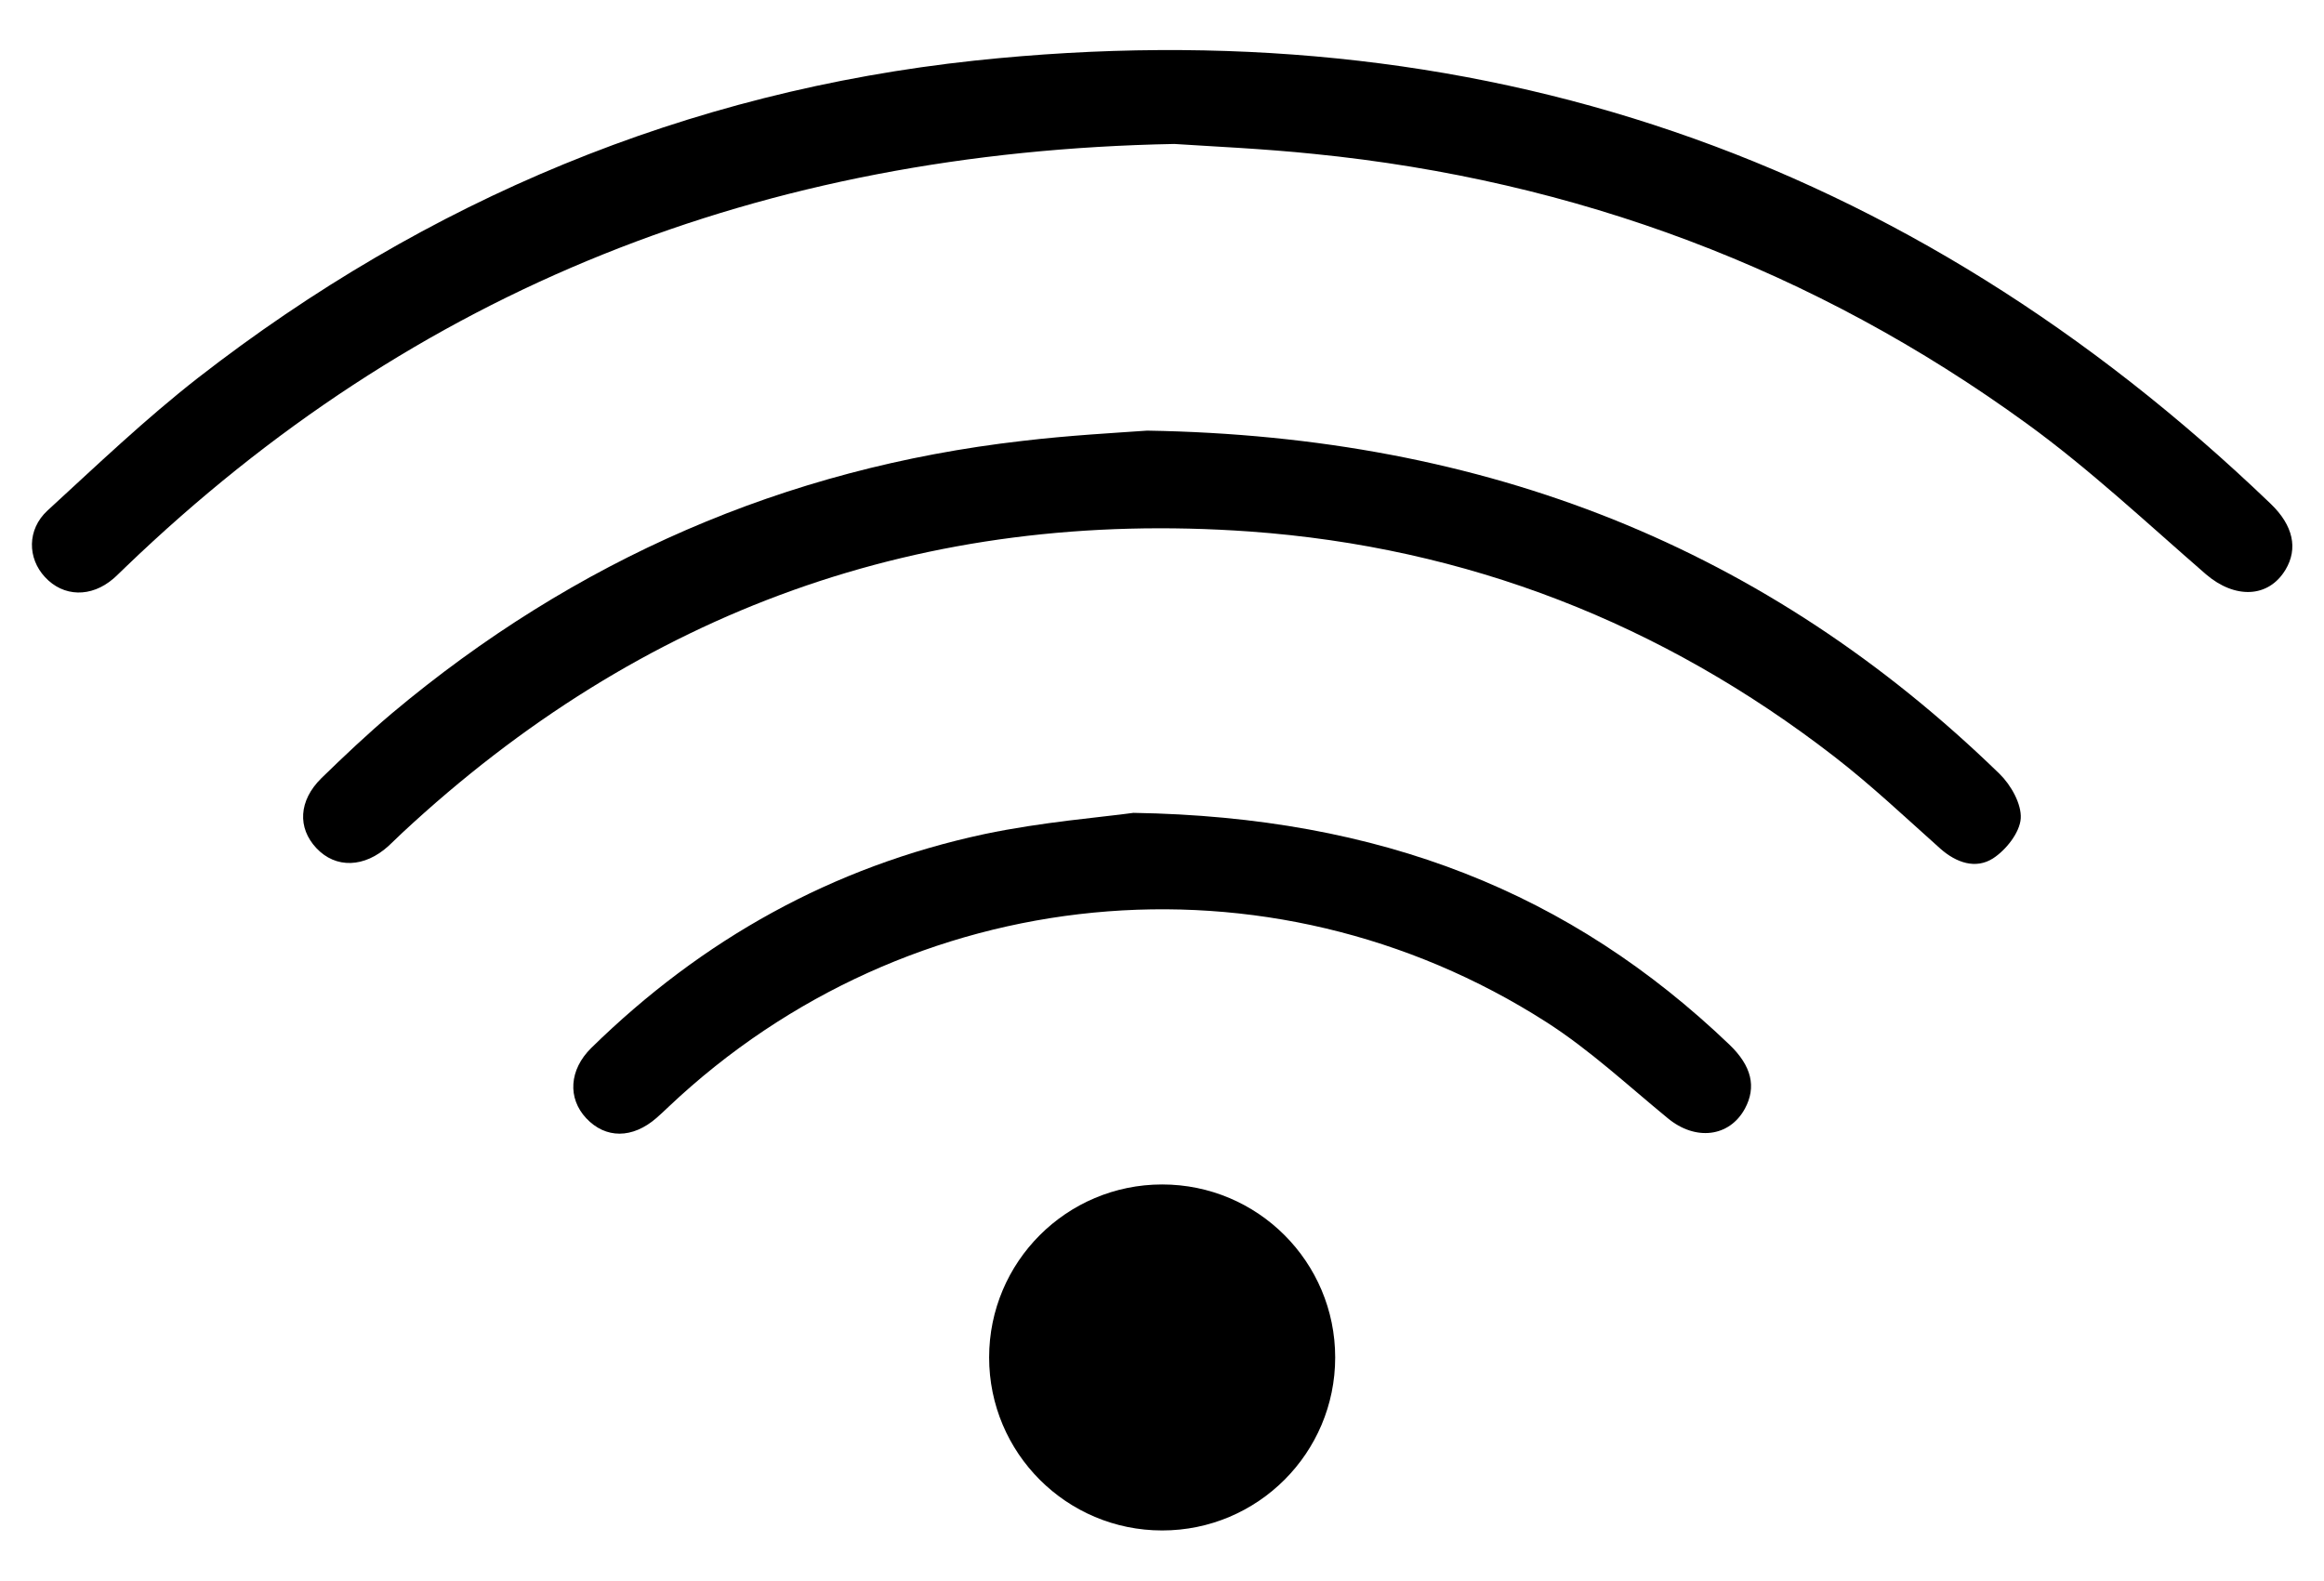 <?xml version="1.0" encoding="utf-8"?>
<!-- Generator: Adobe Illustrator 28.0.0, SVG Export Plug-In . SVG Version: 6.00 Build 0)  -->
<svg version="1.1" id="Camada_1" xmlns="http://www.w3.org/2000/svg" xmlns:xlink="http://www.w3.org/1999/xlink" x="0px" y="0px"
	 viewBox="0 0 744.1 506.2" style="enable-background:new 0 0 744.1 506.2;" xml:space="preserve">
<g>
	<path d="M376,46.1C243.7,48.6,132.8,92.6,40.2,181.6c-1.3,1.2-2.5,2.5-3.9,3.7c-7.1,6.1-16,5.9-21.9-0.5c-5.6-6-5.8-15.2,0.8-21.3
		c15.8-14.5,31.3-29.3,48.2-42.5C136.7,64,219.8,29.3,312.1,19.4C472,2.4,610.7,49.7,727,161.3c7.3,7,8.8,14.4,4.8,21.1
		c-5.5,9.2-16.3,9.4-25.5,1.5c-18.9-16.4-37.2-33.6-57.3-48.2c-68.1-49.5-144.5-78-228.2-86.4C404.4,47.6,388.1,46.9,376,46.1z"/>
	<path d="M367.3,137.9c108.8,1.8,198.4,37.5,272.9,109.9c3.7,3.6,7.1,9.7,6.8,14.3c-0.3,4.5-4.7,10.1-8.9,12.8
		c-5.5,3.5-11.7,1.4-16.8-3.1c-11.2-10-22.2-20.4-34.1-29.6c-55.1-42.6-117.5-67-187.1-72c-104.4-7.4-194.8,25.3-271.3,96.5
		c-1.5,1.4-2.9,2.8-4.4,4.2c-7.7,7-16.9,7.3-23.1,0.7c-6.1-6.5-5.7-15.2,1.6-22.4c7.3-7.1,14.7-14.1,22.5-20.7
		c58.6-49.2,125.9-78.6,201.9-87.3C342.4,139.4,357.5,138.6,367.3,137.9z"/>
	<path d="M362.9,260.3c79.3,1.3,140,25.6,190.8,74.2c7.2,6.9,8.7,13.6,5,20.5c-5,9.2-15.9,10.4-24.7,3.1
		c-12.8-10.5-25-21.9-38.9-30.8c-88.9-56.9-204.1-45.6-281,27.1c-1.3,1.2-2.6,2.5-3.9,3.6c-7.7,6.7-16.3,6.7-22.5,0.1
		c-6-6.4-5.5-15.5,1.6-22.5c35.5-34.8,77.3-58.1,125.9-68.5C333.7,263.2,352.9,261.7,362.9,260.3z"/>
	<circle cx="372.1" cy="434.7" r="55.4"/>
</g>
</svg>
